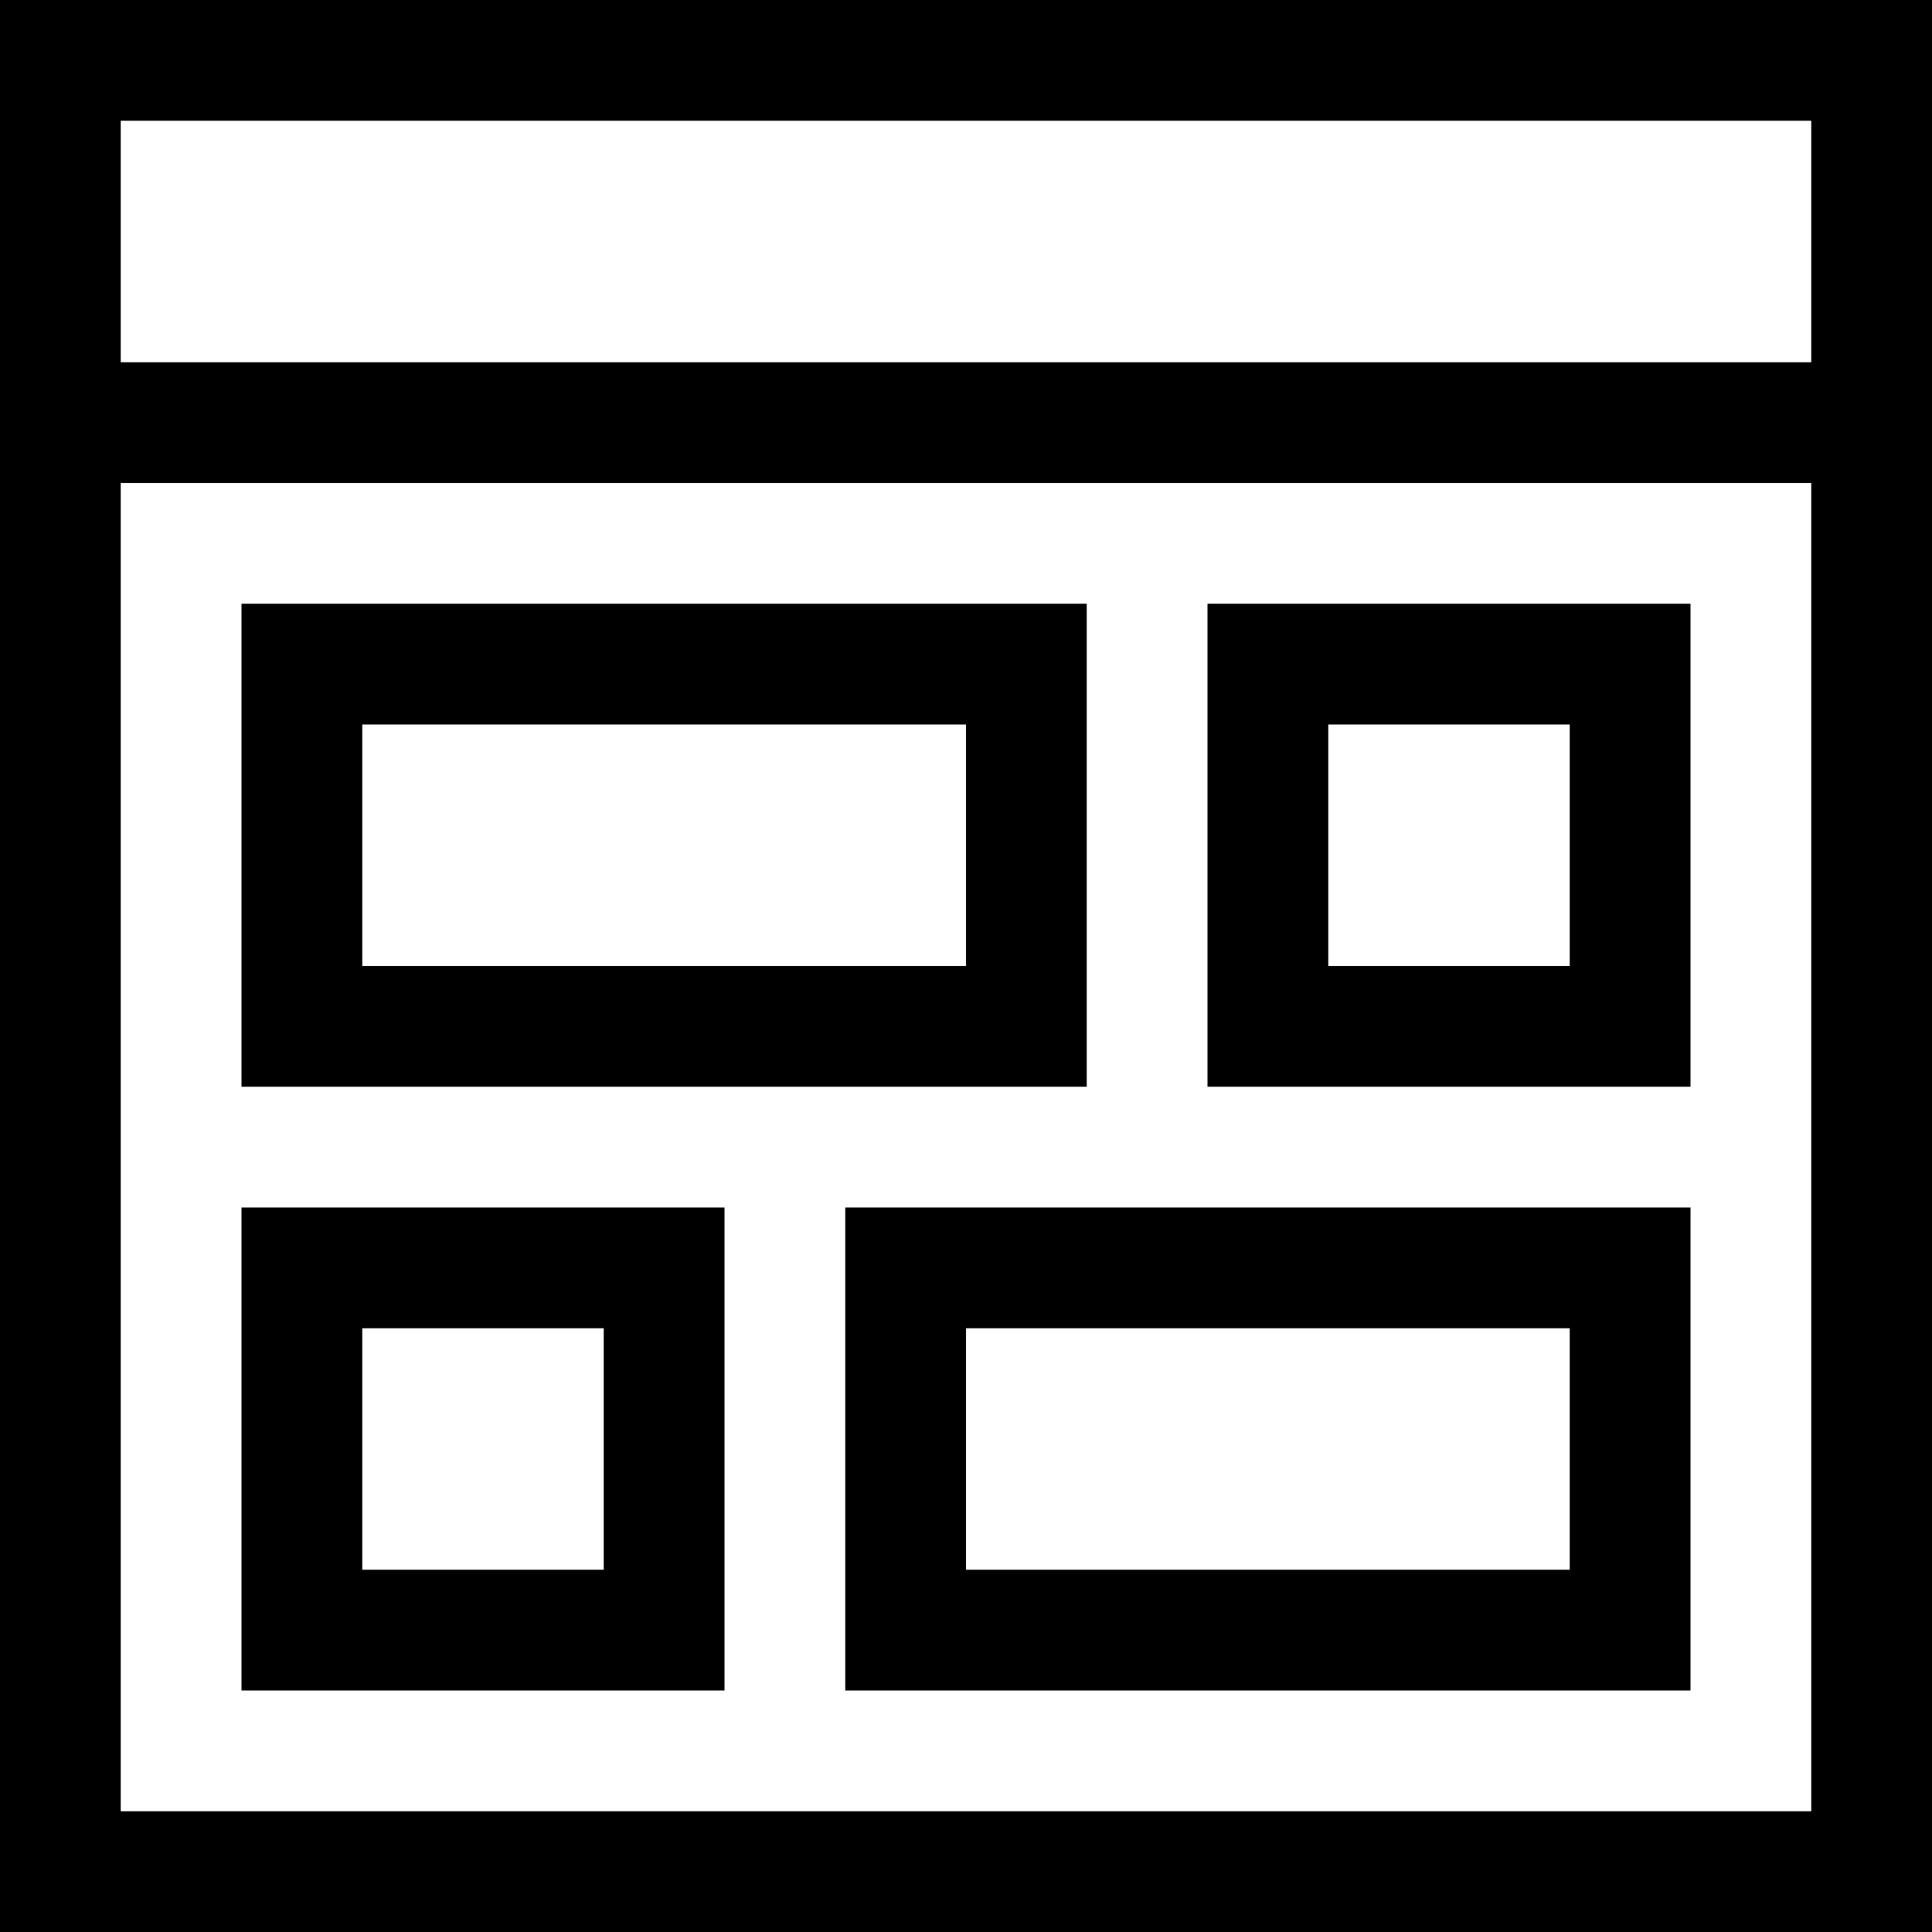 <svg xmlns="http://www.w3.org/2000/svg" xmlns:xlink="http://www.w3.org/1999/xlink" width="2048" height="2048" viewBox="0 0 2048 2048"><path fill="currentColor" d="M0 0h2048v2048H0zm1920 1920V512H128v1408zm0-1536V128H128v256zM768 1280v512H256v-512zm-128 384v-256H384v256zM1792 640v512h-512V640zm-128 384V768h-256v256zm-768 768v-512h896v512zm128-384v256h640v-256zm128-768v512H256V640zm-128 384V768H384v256z"/></svg>
